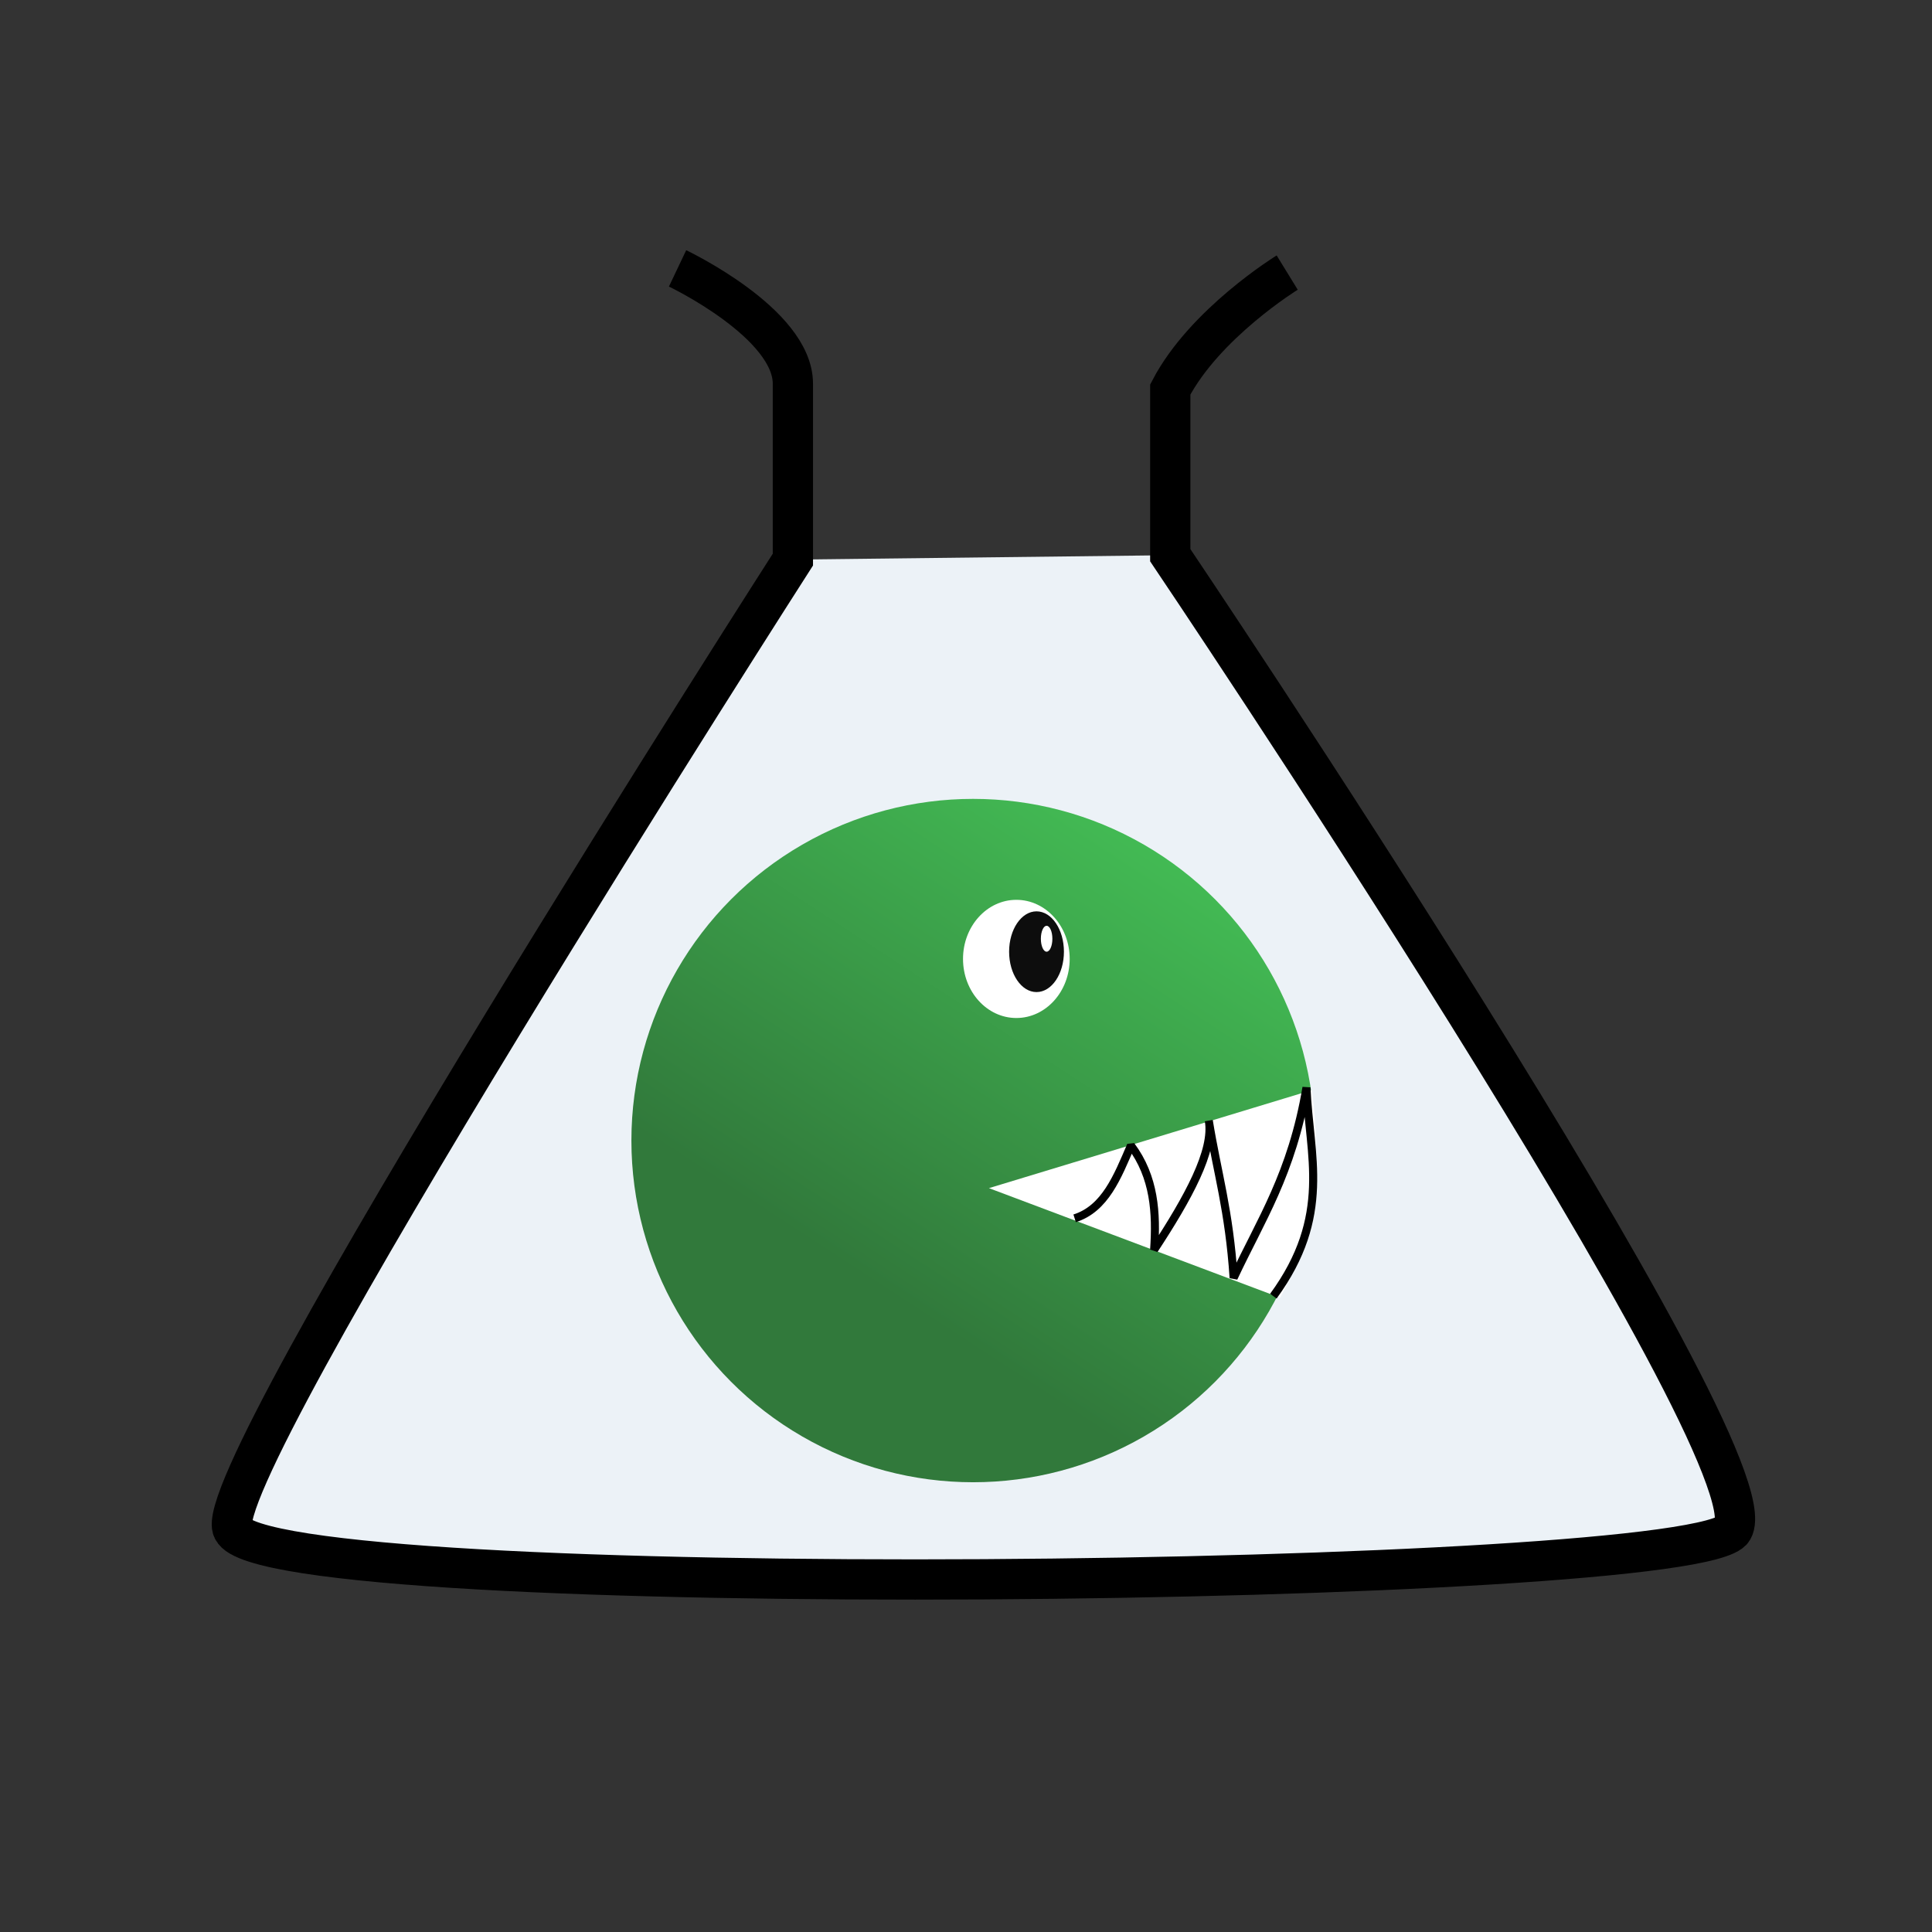 <?xml version="1.0" encoding="UTF-8" standalone="no"?>
<!-- Created with Inkscape (http://www.inkscape.org/) -->

<svg
   xmlns:dc="http://purl.org/dc/elements/1.1/"
   xmlns:cc="http://creativecommons.org/ns#"
   xmlns:rdf="http://www.w3.org/1999/02/22-rdf-syntax-ns#"
   xmlns:svg="http://www.w3.org/2000/svg"
   xmlns="http://www.w3.org/2000/svg"
   xmlns:xlink="http://www.w3.org/1999/xlink"
   xmlns:sodipodi="http://sodipodi.sourceforge.net/DTD/sodipodi-0.dtd"
   xmlns:inkscape="http://www.inkscape.org/namespaces/inkscape"
   width="48"
   height="48"
   viewBox="0 0 48 48"
   id="svg2"
   version="1.1"
   inkscape:version="0.91 r13725"
   sodipodi:docname="icon.svg">
  <rect x="0" y="0" width="48" height="48" fill="#333333" stroke="none"/>
  <defs
     id="defs4">
    <linearGradient
       inkscape:collect="always"
       id="linearGradient4140">
      <stop
         style="stop-color:#31793b;stop-opacity:1;"
         offset="0"
         id="stop4142" />
      <stop
         style="stop-color:#44c056;stop-opacity:1"
         offset="1"
         id="stop4144" />
    </linearGradient>
    <linearGradient
       inkscape:collect="always"
       xlink:href="#linearGradient4140"
       id="linearGradient4146"
       x1="21.848"
       y1="1036.352"
       x2="29.513"
       y2="1024.604"
       gradientUnits="userSpaceOnUse" />
  </defs>
  <sodipodi:namedview
     id="base"
     pagecolor="#ffffff"
     bordercolor="#666666"
     borderopacity="1.0"
     inkscape:pageopacity="0.0"
     inkscape:pageshadow="2"
     inkscape:zoom="13.03"
     inkscape:cx="25.211659"
     inkscape:cy="22.800962"
     inkscape:document-units="px"
     inkscape:current-layer="layer1"
     showgrid="false"
     units="px" />
  <g
     inkscape:label="Layer 1"
     inkscape:groupmode="layer"
     id="layer1"
     transform="translate(0,-1004.362)">
    <path
       sodipodi:nodetypes="cccc"
       inkscape:connector-curvature="0"
       id="path4160"
       d="m 19.699,1018.265 c 0,0 -14.629,22.808 -13.913,24.098 0.86,1.863 36.477,1.433 37.265,0 1.074,-1.863 -13.976,-24.207 -13.976,-24.207"
       style="fill:#ecf2f7;fill-opacity:1;fill-rule:evenodd;stroke:none;stroke-width:1px;stroke-linecap:butt;stroke-linejoin:miter;stroke-opacity:1" />
    <path
       style="fill:none;fill-rule:evenodd;stroke:#000000;stroke-width:1px;stroke-linecap:butt;stroke-linejoin:miter;stroke-opacity:1"
       d="m 16.834,1011.03 c 0,0 2.865,1.361 2.865,2.865 l 0,4.37 c 0,0 -14.629,22.808 -13.913,24.098 0.86,1.863 36.477,1.433 37.265,0 1.074,-1.863 -13.976,-24.207 -13.976,-24.207 l 0,-4.117 c 0.86,-1.648 2.905,-2.905 2.905,-2.905"
       id="path4136"
       inkscape:connector-curvature="0"
       sodipodi:nodetypes="cccccccc" />
    <circle
       style="opacity:1;fill:url(#linearGradient4146);fill-opacity:1;fill-rule:nonzero;stroke:none;stroke-width:3;stroke-linecap:round;stroke-linejoin:miter;stroke-miterlimit:4;stroke-dasharray:none;stroke-opacity:1"
       id="path4138"
       cx="24.176"
       cy="1032.699"
       r="8.489" />
    <ellipse
       style="opacity:1;fill:#ffffff;fill-opacity:1;fill-rule:nonzero;stroke:none;stroke-width:3;stroke-linecap:round;stroke-linejoin:miter;stroke-miterlimit:4;stroke-dasharray:none;stroke-opacity:1"
       id="path4148"
       cx="25.251"
       cy="1028.186"
       rx="1.325"
       ry="1.468" />
    <ellipse
       ry="1.003"
       rx="0.681"
       cy="1028.007"
       cx="25.752"
       id="ellipse4150"
       style="opacity:1;fill:#0d0d0d;fill-opacity:1;fill-rule:nonzero;stroke:none;stroke-width:3;stroke-linecap:round;stroke-linejoin:miter;stroke-miterlimit:4;stroke-dasharray:none;stroke-opacity:1" />
    <ellipse
       style="opacity:1;fill:#ffffff;fill-opacity:1;fill-rule:nonzero;stroke:none;stroke-width:3;stroke-linecap:round;stroke-linejoin:miter;stroke-miterlimit:4;stroke-dasharray:none;stroke-opacity:1"
       id="ellipse4152"
       cx="26.003"
       cy="1027.685"
       rx="0.143"
       ry="0.322" />
    <path
       style="fill:#ffffff;fill-opacity:1;fill-rule:evenodd;stroke:none;stroke-width:1px;stroke-linecap:butt;stroke-linejoin:miter;stroke-opacity:1"
       d="m 32.593,1031.445 -8.023,2.436 7.235,2.722 c 0.673,-1.263 1.097,-2.804 0.788,-5.158 z"
       id="path4154"
       inkscape:connector-curvature="0"
       sodipodi:nodetypes="cccc" />
    <path
       style="fill:none;fill-rule:evenodd;stroke:#000000;stroke-width:0.2;stroke-linecap:butt;stroke-linejoin:bevel;stroke-miterlimit:4;stroke-dasharray:none;stroke-opacity:1"
       d="m 26.699,1034.631 c 0.758,-0.239 1.067,-1.039 1.399,-1.81 0.585,0.784 0.638,1.676 0.576,2.592 0.845,-1.288 1.492,-2.465 1.358,-3.209 0.209,1.29 0.506,2.226 0.617,3.908 0.667,-1.428 1.449,-2.588 1.81,-4.731 0.07,1.692 0.638,3.185 -0.823,5.184"
       id="path4158"
       inkscape:connector-curvature="0"
       sodipodi:nodetypes="ccccccc" />
  </g>
</svg>
